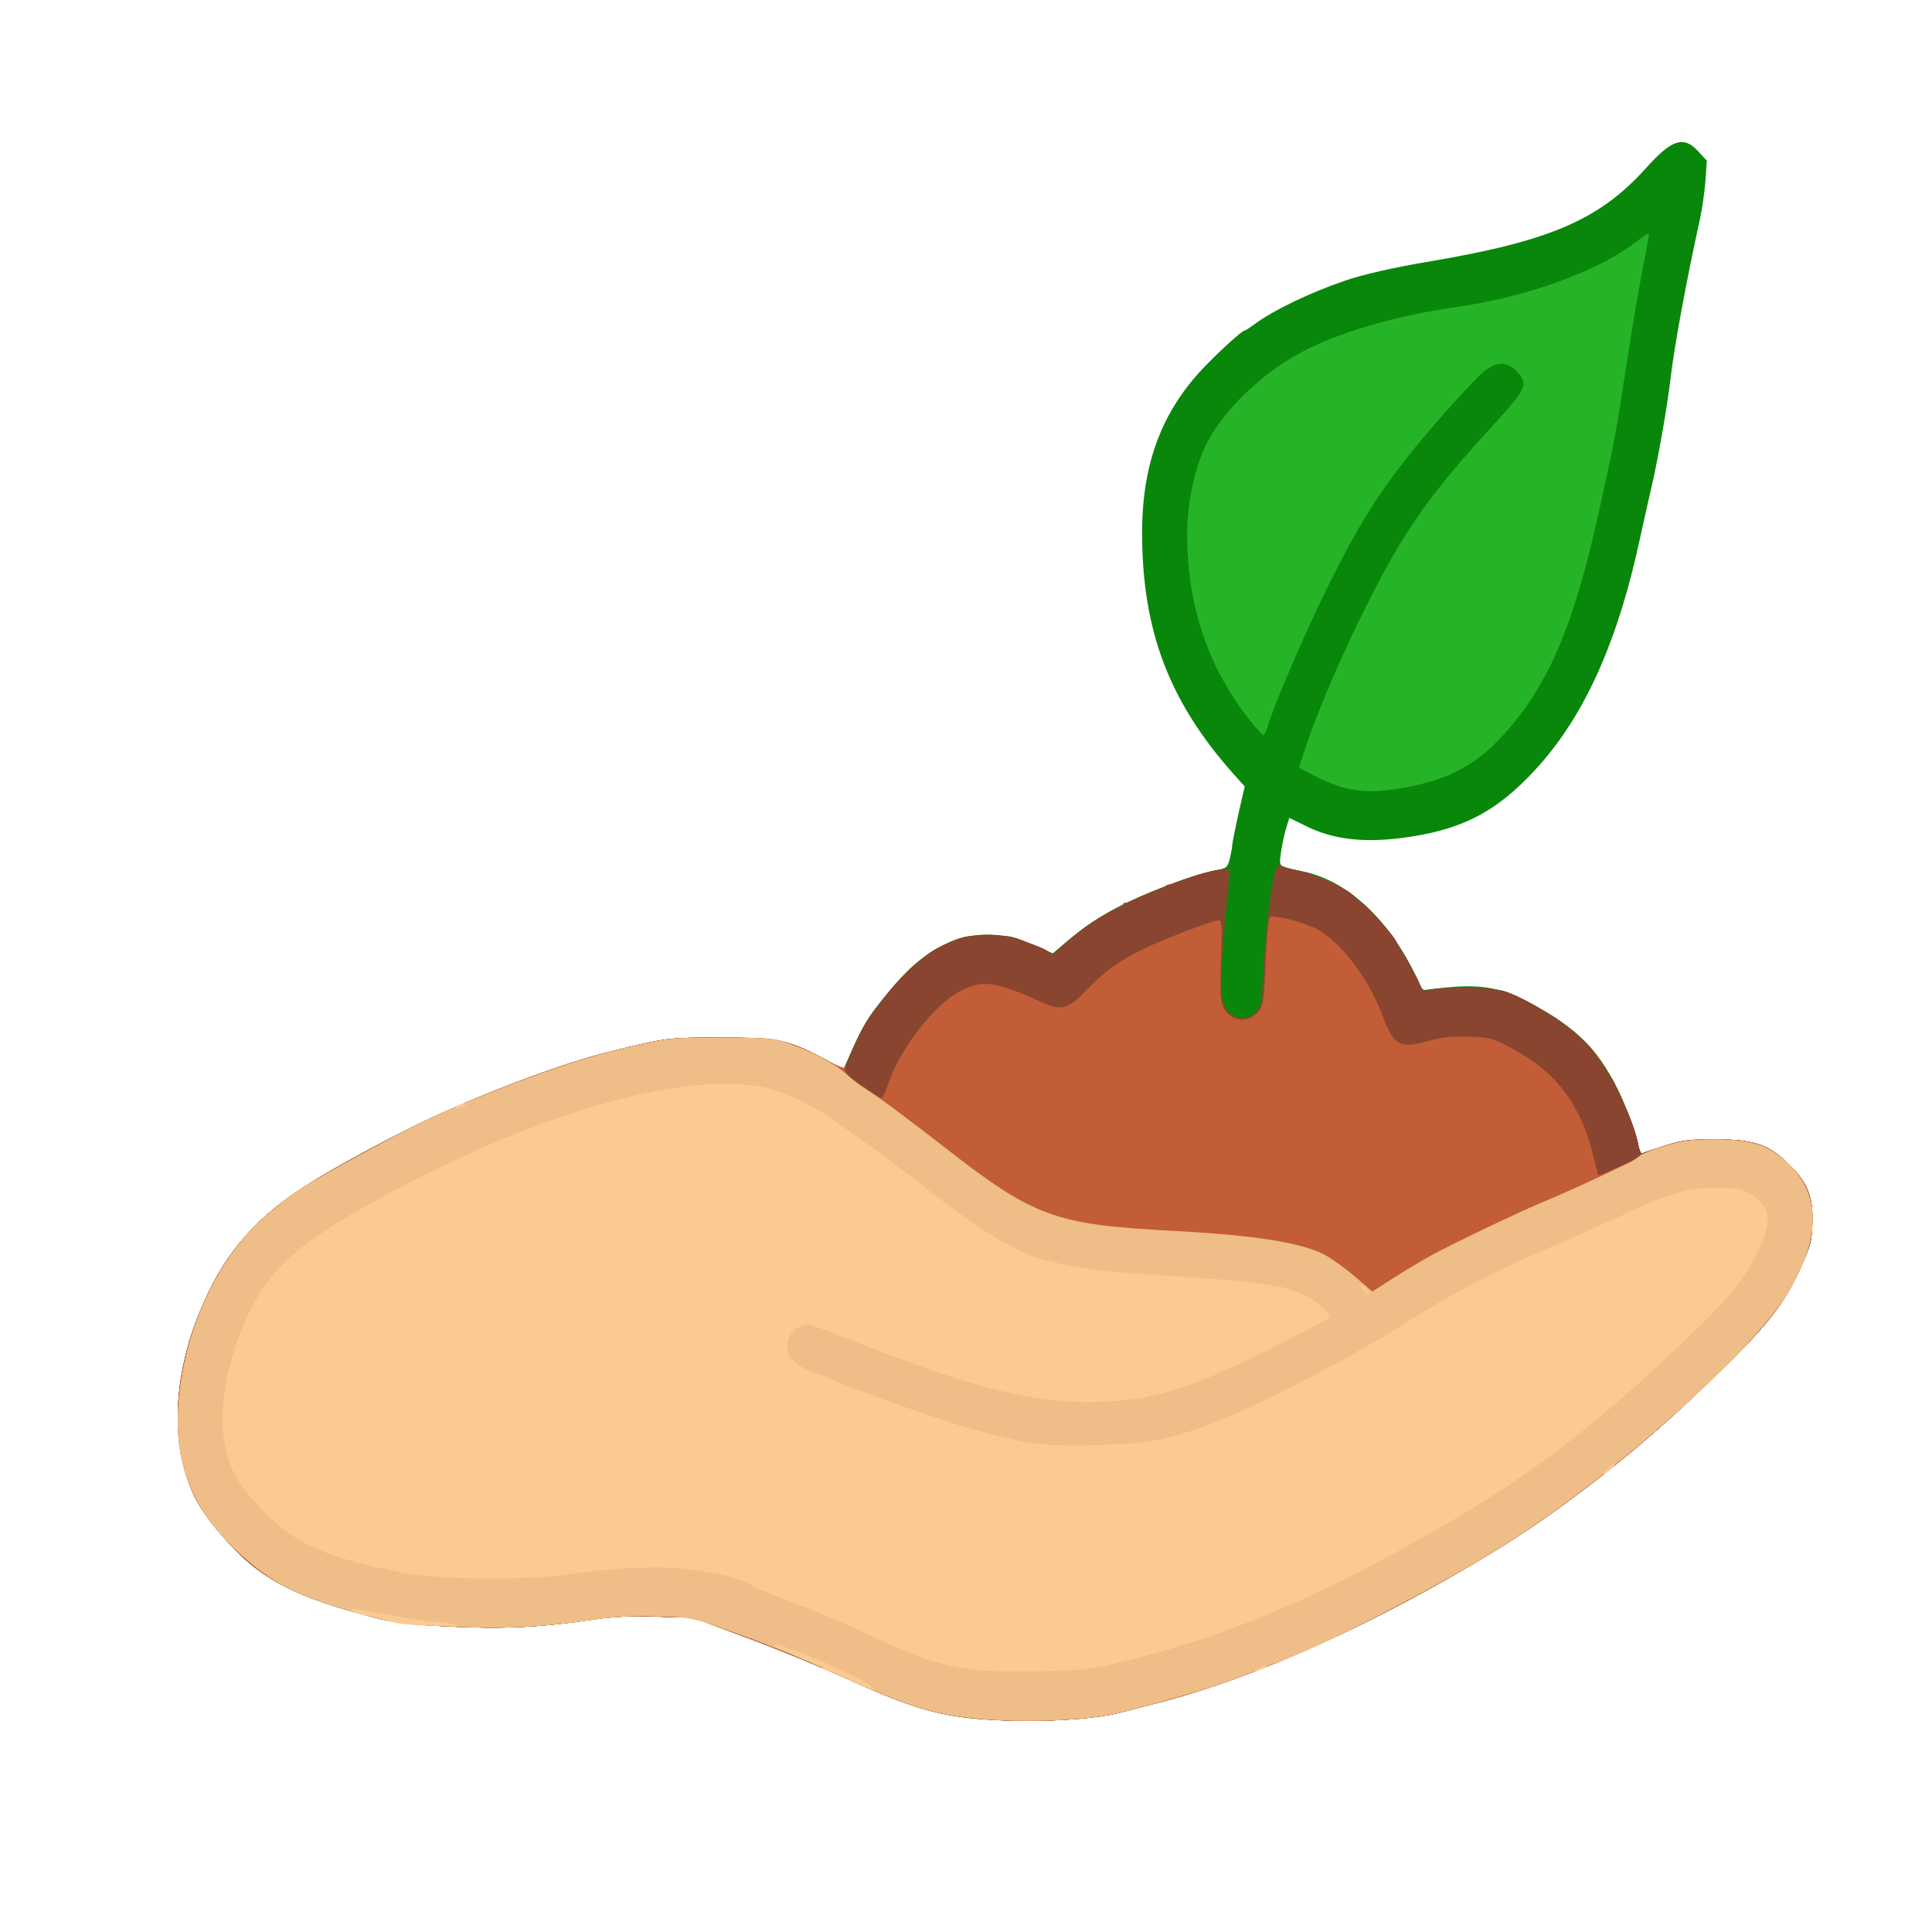 <?xml version="1.0" encoding="UTF-8" standalone="no"?>
<svg
   xmlns:dc="http://purl.org/dc/elements/1.1/"
   xmlns:cc="http://creativecommons.org/ns#"
   xmlns:rdf="http://www.w3.org/1999/02/22-rdf-syntax-ns#"
   xmlns:svg="http://www.w3.org/2000/svg"
   xmlns="http://www.w3.org/2000/svg"
   xmlns:sodipodi="http://sodipodi.sourceforge.net/DTD/sodipodi-0.dtd"
   xmlns:inkscape="http://www.inkscape.org/namespaces/inkscape"
   version="1.0"
   width="24"
   height="24"
   viewBox="0 0 187.5 187.5"
   preserveAspectRatio="xMidYMid meet"
   id="svg38"
   sodipodi:docname="sowing.svg"
   inkscape:version="0.92.4 (5da689c313, 2019-01-14)">
  <defs
     id="defs42" />
  <sodipodi:namedview
     pagecolor="#ffffff"
     bordercolor="#666666"
     borderopacity="1"
     objecttolerance="10"
     gridtolerance="10"
     guidetolerance="10"
     inkscape:pageopacity="0"
     inkscape:pageshadow="2"
     inkscape:window-width="3696"
     inkscape:window-height="2115"
     id="namedview40"
     showgrid="false"
     fit-margin-top="2"
     fit-margin-right="2"
     fit-margin-bottom="2"
     fit-margin-left="2"
     inkscape:zoom="29.5"
     inkscape:cx="-1.0155069"
     inkscape:cy="3.8425882"
     inkscape:window-x="131"
     inkscape:window-y="2147"
     inkscape:window-maximized="1"
     inkscape:current-layer="svg38"
     inkscape:pagecheckerboard="true" />
  <g
     id="layer101"
     transform="matrix(0.023,0,0,0.025,-88.339,-79.679)"
     style="fill:#09870b;stroke:none">
    <path
       d="m 7963,9860 c -177,-15 -294,-49 -573,-166 -102,-42 -284,-111 -405,-152 l -220,-75 -150,-4 c -105,-4 -186,0 -270,11 -223,31 -388,38 -616,27 -198,-9 -226,-13 -369,-49 -308,-78 -413,-134 -590,-312 -154,-155 -208,-352 -165,-598 22,-123 42,-186 95,-297 97,-203 229,-340 450,-466 113,-65 380,-197 510,-252 249,-106 567,-215 745,-255 248,-57 252,-57 475,-57 243,0 289,9 443,85 l 77,39 36,-75 c 51,-109 87,-157 194,-264 71,-72 113,-105 168,-133 130,-66 268,-69 412,-8 l 72,30 77,-59 c 122,-94 245,-152 481,-230 47,-15 106,-31 132,-35 44,-7 48,-10 58,-44 5,-20 10,-43 10,-51 0,-8 12,-63 26,-122 l 27,-108 -51,-52 c -269,-280 -382,-554 -382,-933 0,-264 81,-466 256,-637 67,-65 166,-148 177,-148 4,0 23,-12 44,-26 77,-52 226,-119 378,-167 71,-23 208,-52 365,-76 505,-79 711,-162 906,-361 110,-113 159,-127 221,-65 l 36,36 -6,79 c -4,44 -14,110 -23,147 -56,234 -107,486 -124,618 -17,130 -57,334 -86,445 -8,30 -28,114 -45,185 -89,379 -221,655 -405,854 -171,183 -319,262 -559,296 -189,27 -328,14 -452,-45 l -62,-28 -15,46 c -8,26 -17,68 -21,94 -7,52 -10,50 88,67 192,34 370,187 488,419 l 22,43 66,-7 c 185,-20 271,-5 421,73 194,101 279,190 372,391 21,46 43,106 49,133 6,27 14,47 19,44 5,-3 47,-16 94,-30 71,-21 108,-25 211,-25 164,0 230,20 313,96 80,72 105,130 100,233 -3,68 -8,87 -55,181 -74,147 -155,236 -448,491 -252,220 -578,452 -835,596 -509,285 -1017,496 -1430,592 -47,11 -116,28 -154,37 -129,30 -397,40 -603,24 z"
       id="path2"
       inkscape:connector-curvature="0" />
  </g>
  <g
     id="layer102"
     transform="matrix(0.023,0,0,0.025,-88.339,-79.679)"
     style="fill:#5b5d22;stroke:none">
    <path
       d="m 7965,9859 c -183,-15 -296,-48 -575,-165 -102,-42 -284,-111 -405,-152 l -220,-75 -150,-4 c -105,-4 -186,0 -270,11 -223,31 -388,38 -616,27 -198,-9 -225,-13 -371,-50 -234,-59 -372,-119 -483,-210 -89,-74 -184,-183 -218,-253 -101,-205 -86,-474 43,-743 97,-203 229,-340 450,-466 113,-65 380,-197 510,-252 249,-106 567,-215 745,-255 248,-57 252,-57 475,-57 243,0 289,9 443,85 l 77,39 37,-77 c 42,-89 89,-155 174,-247 79,-84 139,-127 230,-166 65,-28 84,-31 169,-31 86,0 104,3 185,36 l 90,35 35,-29 c 83,-70 206,-141 337,-194 104,-43 265,-94 321,-101 61,-8 59,-14 42,120 -20,159 -30,321 -24,362 12,85 83,119 140,69 27,-23 28,-27 35,-162 9,-162 36,-369 52,-394 8,-13 16,-16 31,-10 12,5 52,15 90,24 201,46 369,195 486,431 13,27 19,30 45,24 56,-12 259,-9 312,5 61,16 210,95 285,150 64,47 140,134 184,212 38,66 89,192 99,242 4,18 10,30 15,27 5,-3 47,-16 94,-30 71,-21 108,-25 211,-25 164,0 230,20 313,96 80,72 105,130 100,233 -3,68 -8,87 -55,181 -74,147 -155,236 -448,491 -252,220 -578,452 -835,596 -509,285 -1017,496 -1430,592 -47,11 -116,28 -154,37 -129,30 -401,41 -601,23 z"
       id="path5"
       inkscape:connector-curvature="0" />
  </g>
  <g
     id="layer103"
     transform="matrix(0.023,0,0,0.025,-88.339,-79.679)"
     style="fill:#745029;stroke:none">
    <path
       d="m 7965,9859 c -183,-15 -296,-48 -575,-165 -102,-42 -284,-111 -405,-152 l -220,-75 -150,-4 c -105,-4 -186,0 -270,11 -223,31 -388,38 -616,27 -198,-9 -225,-13 -371,-50 -234,-59 -372,-119 -483,-210 -89,-74 -184,-183 -218,-253 -101,-205 -86,-474 43,-743 97,-203 229,-340 450,-466 113,-65 380,-197 510,-252 249,-106 567,-215 745,-255 248,-57 252,-57 475,-57 243,0 289,9 443,85 l 78,39 40,-82 c 48,-98 69,-129 155,-225 101,-111 220,-189 318,-208 37,-7 162,-7 195,0 43,9 161,57 167,68 4,6 9,6 13,1 12,-16 116,-100 151,-120 73,-43 148,-79 220,-106 41,-16 84,-32 95,-37 55,-24 176,-59 224,-65 l 54,-7 -6,33 c -14,83 -39,399 -35,448 4,44 10,59 32,78 33,28 85,30 117,4 21,-17 23,-29 30,-152 8,-141 34,-341 51,-396 8,-26 13,-31 26,-24 9,5 37,12 62,16 56,9 162,49 218,82 44,25 176,150 199,188 7,11 30,47 51,80 21,33 45,75 53,93 10,23 18,30 29,25 31,-13 242,-15 304,-2 110,23 307,138 392,227 75,80 180,279 198,375 4,21 11,35 16,32 4,-3 47,-16 94,-30 71,-21 108,-25 211,-25 164,0 230,20 313,96 80,72 105,130 100,233 -3,68 -8,87 -55,181 -74,147 -155,236 -448,491 -252,220 -578,452 -835,596 -509,285 -1017,496 -1430,592 -47,11 -116,28 -154,37 -129,30 -401,41 -601,23 z"
       id="path8"
       inkscape:connector-curvature="0" />
  </g>
  <g
     id="layer104"
     transform="matrix(0.023,0,0,0.025,-88.339,-79.679)"
     style="fill:#89452f;stroke:none">
    <path
       d="m 7965,9859 c -183,-15 -296,-48 -575,-165 -102,-42 -284,-111 -405,-152 l -220,-75 -150,-4 c -105,-4 -186,0 -270,11 -223,31 -388,38 -616,27 -198,-9 -225,-13 -371,-50 -234,-59 -372,-119 -483,-210 -89,-74 -184,-183 -218,-253 -101,-205 -86,-474 43,-743 97,-203 229,-340 450,-466 113,-65 380,-197 510,-252 249,-106 567,-215 745,-255 248,-57 252,-57 475,-57 181,0 225,3 275,18 80,25 169,63 215,92 21,13 37,18 37,12 0,-18 70,-157 99,-197 39,-55 186,-210 199,-210 7,0 20,-10 31,-21 41,-46 179,-93 274,-93 79,0 249,48 265,74 6,9 18,0 94,-66 43,-37 152,-101 186,-110 14,-3 25,-10 25,-15 0,-5 3,-8 8,-7 8,1 30,-6 89,-33 24,-10 49,-19 57,-19 8,0 18,-4 21,-10 3,-5 15,-10 26,-10 11,0 39,-9 62,-19 46,-21 162,-45 176,-37 5,3 5,25 0,48 -13,70 -33,410 -25,449 9,49 47,83 92,82 71,-2 91,-47 93,-208 1,-93 16,-217 42,-342 9,-45 13,-52 27,-44 9,4 35,12 57,15 91,16 240,81 258,112 4,8 13,14 20,14 13,0 123,111 145,145 6,11 26,42 42,68 17,26 30,52 30,57 0,6 4,10 8,10 5,0 15,16 22,35 10,26 18,34 29,29 30,-13 251,-17 294,-5 23,7 49,13 57,15 25,4 114,47 134,65 10,9 20,14 23,12 8,-6 99,56 158,107 84,73 209,294 229,405 4,21 11,35 16,32 4,-3 47,-16 94,-30 71,-21 108,-25 211,-25 164,0 230,20 313,96 80,72 105,130 100,233 -3,68 -8,87 -55,181 -74,147 -155,236 -448,491 -252,220 -578,452 -835,596 -509,285 -1017,496 -1430,592 -47,11 -116,28 -154,37 -129,30 -401,41 -601,23 z"
       id="path11"
       inkscape:connector-curvature="0" />
  </g>
  <g
     id="layer105"
     transform="matrix(0.023,0,0,0.025,-88.339,-79.679)"
     style="fill:#25b427;stroke:none">
    <path
       d="m 9511,6245 c -30,-7 -85,-28 -122,-45 l -67,-33 18,-51 c 75,-218 263,-595 404,-811 96,-146 199,-268 378,-448 163,-163 170,-176 119,-228 -39,-39 -84,-39 -137,-1 -45,33 -229,222 -323,332 -134,156 -216,278 -343,515 -95,177 -227,460 -252,543 -4,12 -11,22 -15,22 -4,0 -32,-28 -61,-62 -174,-205 -260,-443 -260,-719 0,-121 34,-264 85,-355 70,-124 227,-265 388,-345 157,-79 402,-146 657,-179 305,-40 603,-139 766,-255 27,-19 50,-33 52,-31 2,2 -8,55 -22,118 -14,62 -46,235 -71,383 -47,285 -49,293 -119,585 -103,427 -205,652 -383,841 -124,131 -240,191 -437,224 -106,18 -182,18 -255,0 z"
       id="path14"
       inkscape:connector-curvature="0" />
  </g>
  <g
     id="layer106"
     transform="matrix(0.023,0,0,0.025,-88.339,-79.679)"
     style="fill:#c25d38;stroke:none">
    <path
       d="m 7965,9859 c -183,-15 -296,-48 -575,-165 -102,-42 -284,-111 -405,-152 l -220,-75 -150,-4 c -105,-4 -186,0 -270,11 -223,31 -388,38 -616,27 -198,-9 -225,-13 -371,-50 -234,-59 -372,-119 -483,-210 -89,-74 -184,-183 -218,-253 -101,-205 -86,-474 43,-743 97,-203 229,-340 450,-466 113,-65 380,-197 510,-252 249,-106 567,-215 745,-255 248,-57 252,-57 475,-57 242,0 289,9 442,85 42,21 80,35 84,32 4,-4 4,-2 0,5 -6,10 50,63 67,63 3,0 23,11 43,25 20,14 40,25 45,25 4,0 18,-28 30,-61 49,-133 196,-306 303,-355 96,-44 146,-38 335,41 90,38 119,31 195,-43 76,-73 132,-111 233,-157 86,-40 300,-115 326,-115 14,0 15,16 10,153 -5,129 -3,157 10,184 30,58 106,65 151,14 17,-19 21,-44 27,-188 4,-91 12,-170 17,-175 12,-12 146,19 202,47 101,51 217,193 274,334 47,117 72,130 189,100 63,-16 105,-20 178,-17 93,3 101,5 195,53 175,87 280,220 330,416 9,35 17,65 19,67 2,3 27,-6 92,-34 17,-8 35,-14 41,-14 5,0 21,-9 35,-20 14,-11 64,-31 111,-45 71,-21 108,-25 211,-25 164,0 230,20 313,96 80,72 105,130 100,233 -3,68 -8,87 -55,181 -74,147 -155,236 -448,491 -252,220 -578,452 -835,596 -509,285 -1017,496 -1430,592 -47,11 -116,28 -154,37 -129,30 -401,41 -601,23 z"
       id="path17"
       inkscape:connector-curvature="0" />
  </g>
  <g
     id="layer107"
     transform="matrix(0.023,0,0,0.025,-88.339,-79.679)"
     style="fill:#efbd87;stroke:none">
    <path
       d="m 7965,9859 c -182,-15 -290,-46 -575,-165 -203,-84 -332,-132 -515,-190 -112,-36 -130,-39 -265,-42 -97,-3 -185,2 -265,13 -223,30 -388,37 -616,26 -198,-9 -225,-13 -369,-49 -247,-63 -346,-106 -475,-207 -249,-194 -332,-403 -279,-706 37,-217 144,-428 289,-574 54,-53 143,-121 222,-168 52,-32 380,-197 478,-242 227,-103 620,-240 810,-283 249,-57 252,-57 475,-57 197,0 221,2 289,23 101,32 192,76 242,118 23,19 63,47 88,62 55,31 162,105 326,222 378,271 465,301 960,325 349,17 542,45 643,92 29,14 87,52 128,84 l 75,60 92,-54 c 51,-30 124,-70 162,-89 96,-48 384,-174 475,-208 64,-24 227,-92 350,-147 19,-9 42,-22 51,-30 9,-7 56,-25 105,-38 71,-20 113,-25 209,-25 157,0 230,22 312,94 137,123 138,286 1,498 -156,241 -785,751 -1241,1007 -287,161 -735,372 -917,432 -14,4 -56,20 -95,34 -154,57 -286,94 -569,161 -129,30 -401,41 -601,23 z"
       id="path20"
       inkscape:connector-curvature="0" />
  </g>
  <g
     id="layer108"
     transform="matrix(0.023,0,0,0.025,-88.339,-79.679)"
     style="fill:#fbca92;stroke:none">
    <path
       d="m 7475,9729 c -27,-11 -63,-26 -80,-34 -16,-7 -42,-17 -57,-20 -16,-4 -28,-11 -28,-16 0,-5 -8,-9 -18,-9 -10,0 -23,-5 -30,-12 -7,-7 -12,-9 -12,-5 0,4 -21,-3 -47,-16 -27,-13 -61,-28 -78,-32 -16,-4 -24,-10 -17,-12 31,-12 422,148 422,173 0,5 3,6 -55,-17 z"
       id="path23"
       inkscape:connector-curvature="0" />
    <path
       d="m 7965,9671 c -164,-19 -254,-47 -490,-151 -77,-33 -212,-86 -300,-116 -88,-30 -167,-62 -177,-70 -17,-16 -108,-36 -258,-55 -104,-14 -320,-6 -485,18 -187,26 -551,24 -715,-5 -336,-60 -461,-113 -606,-257 -85,-83 -118,-135 -140,-220 -35,-131 -1,-336 86,-510 94,-188 214,-289 540,-454 725,-368 1400,-533 1720,-423 59,20 167,73 209,101 14,10 73,48 131,86 58,37 166,112 240,165 212,153 333,226 455,275 84,34 260,63 445,75 560,34 638,43 738,91 53,26 104,72 91,83 -2,2 -58,29 -124,61 -447,214 -620,265 -899,265 -255,0 -515,-65 -1059,-264 -54,-20 -107,-36 -117,-36 -56,0 -98,51 -84,104 7,31 42,57 104,79 25,8 70,25 100,37 118,45 441,150 550,179 246,64 324,74 544,68 206,-6 286,-18 436,-65 199,-63 609,-256 882,-415 198,-116 373,-199 633,-301 77,-30 196,-79 265,-109 195,-85 287,-110 400,-109 108,1 142,10 188,55 44,43 43,88 -4,183 -42,86 -122,183 -230,280 -445,400 -751,615 -1219,855 -475,244 -840,380 -1272,475 -99,21 -150,26 -313,29 -107,2 -226,0 -265,-4 z"
       id="path25"
       inkscape:connector-curvature="0" />
    <path
       d="m 9130,9674 c 0,-7 52,-25 57,-20 2,2 -10,8 -26,14 -17,6 -31,9 -31,6 z"
       id="path27"
       inkscape:connector-curvature="0" />
    <path
       d="m 5533,9490 c -29,-4 -61,-11 -70,-15 -10,-4 -25,-9 -33,-10 -61,-8 -101,-18 -106,-27 -5,-7 6,-8 32,-3 21,4 48,9 59,10 159,26 221,35 280,40 38,3 71,8 74,11 7,7 -179,2 -236,-6 z"
       id="path29"
       inkscape:connector-curvature="0" />
    <path
       d="m 10627,8886 c 15,-13 30,-23 32,-20 5,4 -41,43 -52,44 -4,0 5,-11 20,-24 z"
       id="path31"
       inkscape:connector-curvature="0" />
    <path
       d="m 9589,8188 c -12,-23 -12,-23 10,-4 23,21 26,26 11,26 -5,0 -15,-10 -21,-22 z"
       id="path33"
       inkscape:connector-curvature="0" />
    <path
       d="m 5770,7480 c 8,-5 22,-10 30,-10 13,0 13,1 0,10 -8,5 -22,10 -30,10 -13,0 -13,-1 0,-10 z"
       id="path35"
       inkscape:connector-curvature="0" />
  </g>
</svg>
